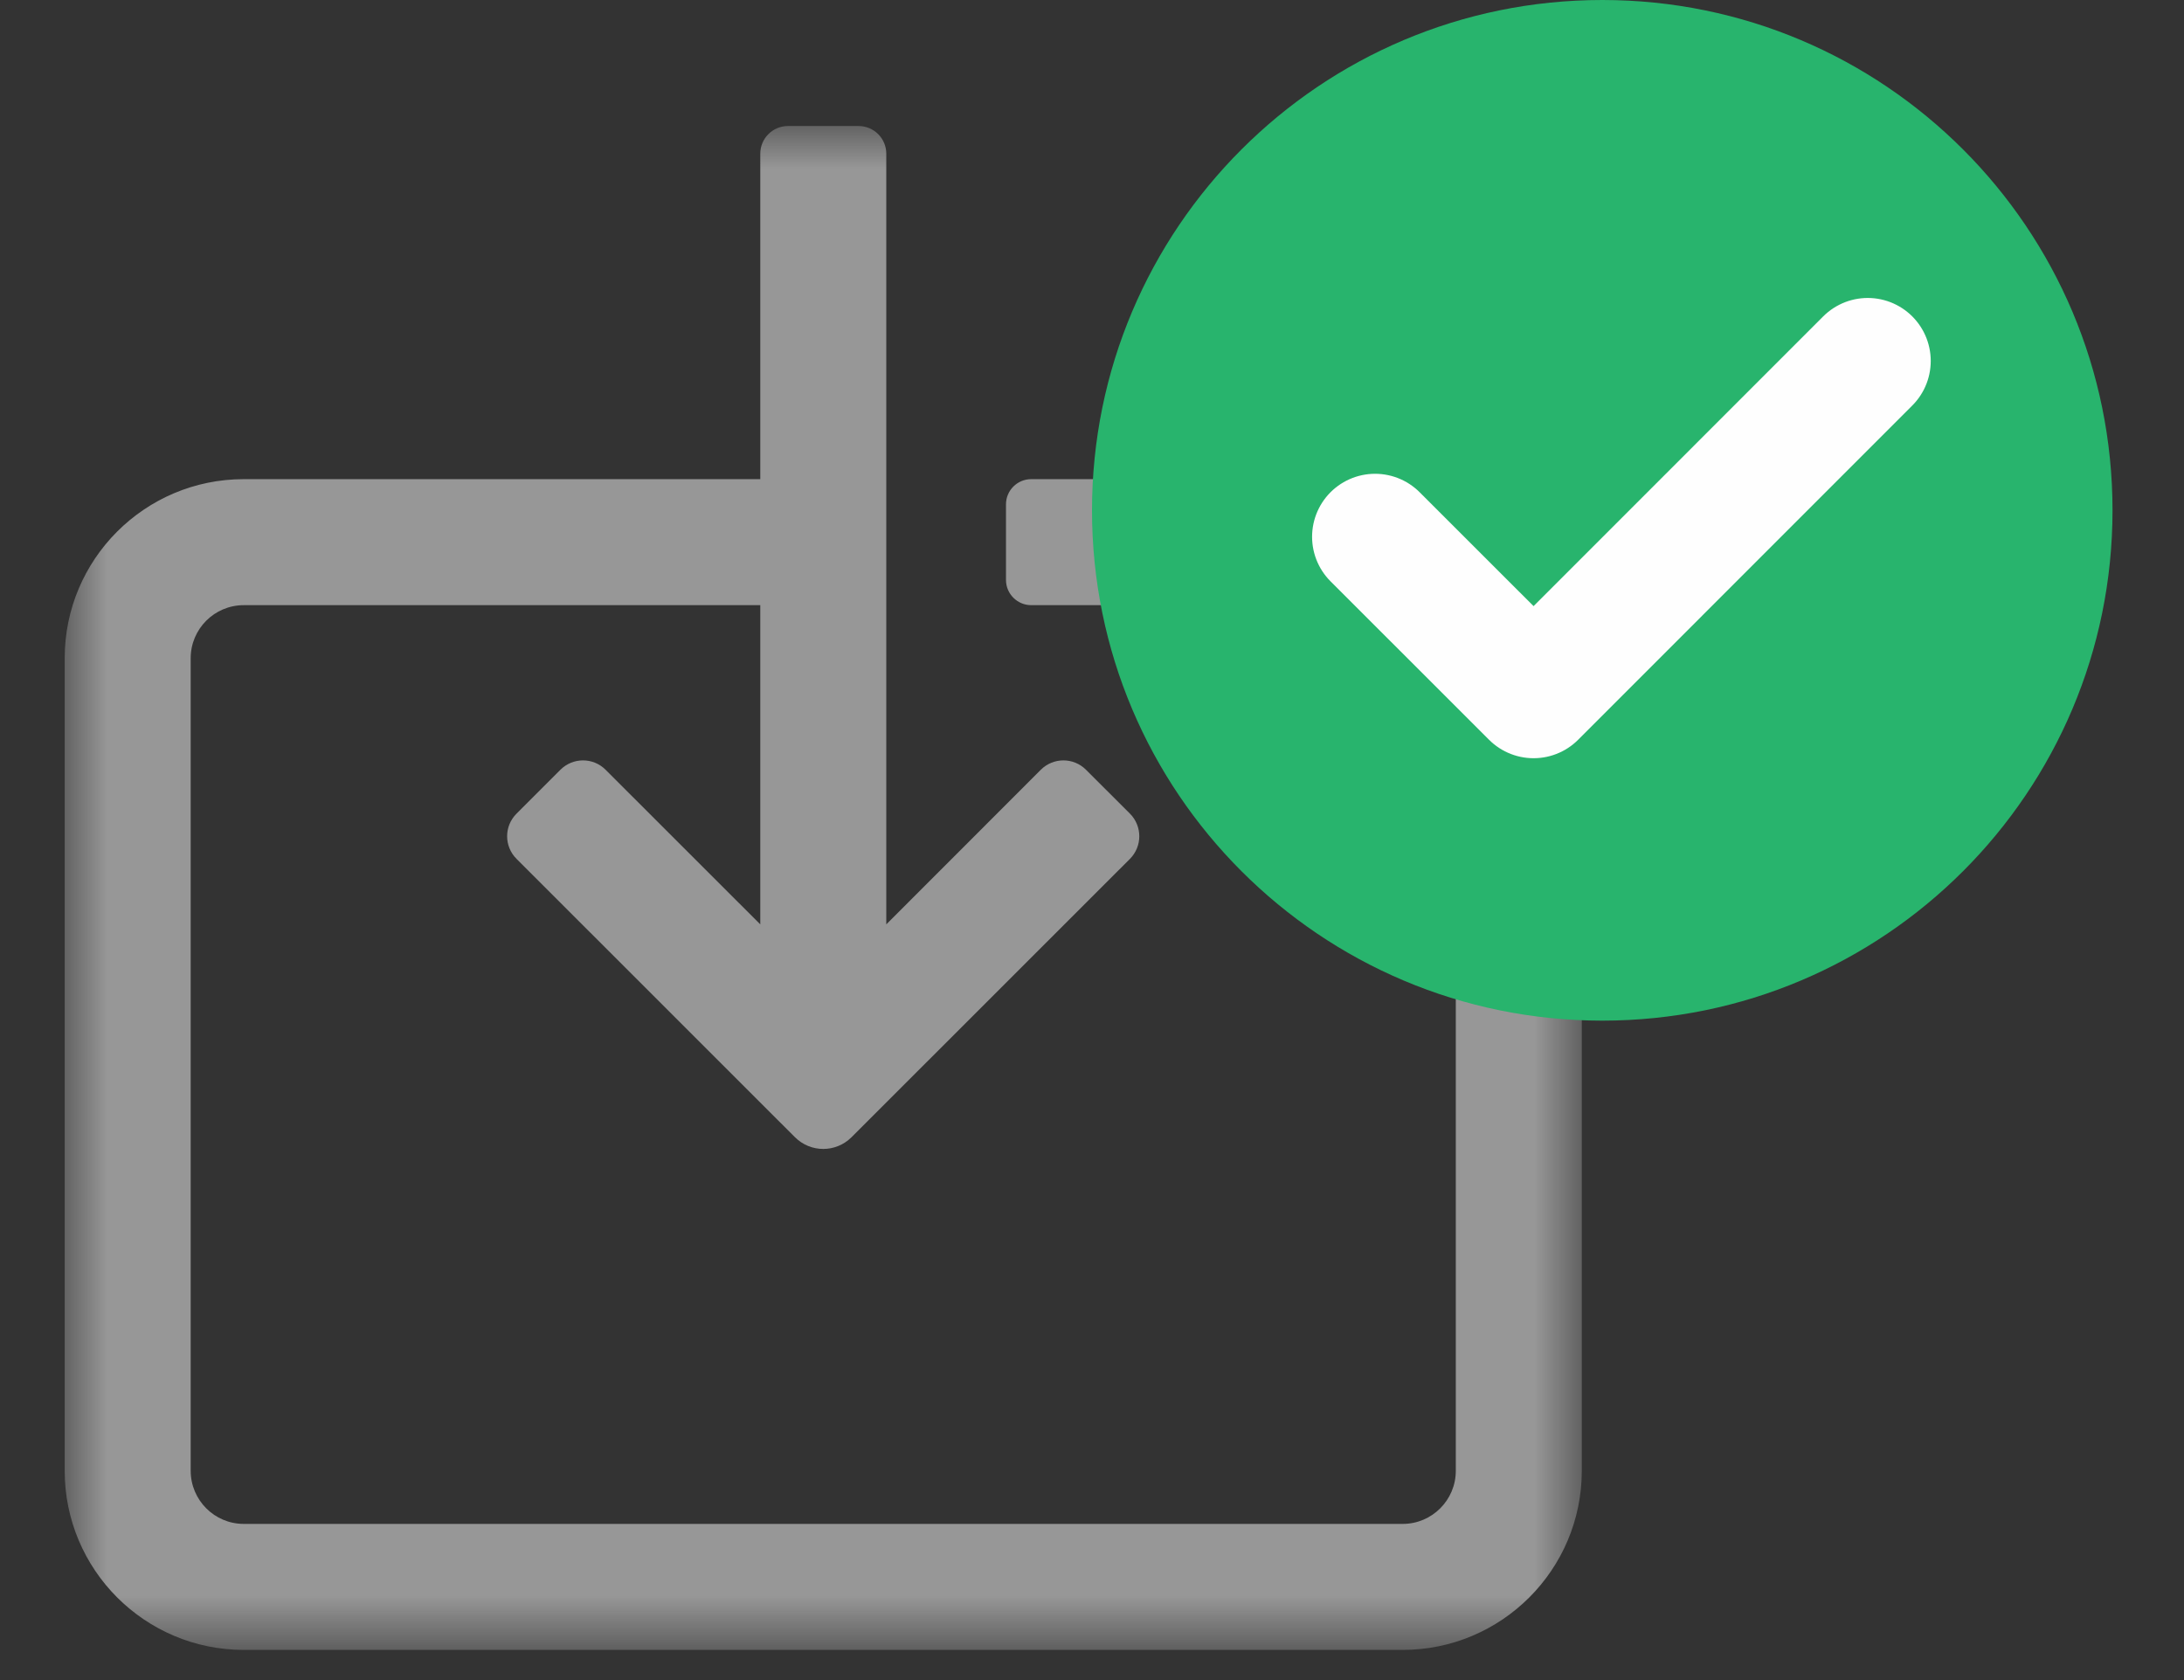 <?xml version="1.0" encoding="UTF-8"?>
<svg width="26px" height="20px" viewBox="0 0 26 20" version="1.1" xmlns="http://www.w3.org/2000/svg" xmlns:xlink="http://www.w3.org/1999/xlink">
    <rect x="0" y="0" width="26" height="20" fill="#333333" stroke="none"/>
    <title>import-icon-gray-success</title>
    <defs>
        <polygon id="path-1" points="0 0 18.061 0 18.061 18.141 0 18.141"></polygon>
    </defs>
    <g id="Page-1" stroke="none" stroke-width="1" fill="none" fill-rule="evenodd">
        <g id="agent-list-page-v.2" transform="translate(-929, -383)">
            <g id="import-icon-gray-success" transform="translate(929.77, 383)">
                <g id="Group" stroke-width="1" fill-rule="evenodd" transform="translate(0, 1.5)">
                    <g id="icon/import/accent-green">
                        <g>
                            <mask id="mask-2" fill="white">
                                <use xlink:href="#path-1"></use>
                            </mask>
                            <g id="Clip-2"></g>
                            <path d="M15.929,4.204 L11.506,4.204 C11.341,4.204 11.206,4.338 11.206,4.504 L11.206,5.404 C11.206,5.569 11.341,5.704 11.506,5.704 L15.929,5.704 C16.278,5.704 16.561,5.987 16.561,6.336 L16.561,16.009 C16.561,16.357 16.278,16.641 15.929,16.641 L2.132,16.641 C1.783,16.641 1.5,16.357 1.5,16.008 L1.5,6.336 C1.5,5.987 1.783,5.704 2.132,5.704 L8.281,5.704 L8.281,9.504 L6.439,7.663 C6.291,7.515 6.051,7.515 5.902,7.663 L5.379,8.186 C5.23,8.335 5.23,8.575 5.379,8.724 L8.693,12.037 C8.88,12.224 9.181,12.224 9.368,12.037 L12.682,8.724 C12.83,8.575 12.83,8.335 12.682,8.186 L12.158,7.663 C12.01,7.515 11.77,7.515 11.621,7.663 L9.781,9.504 L9.781,0.33 C9.781,0.147 9.633,0 9.45,0 L8.611,0 C8.429,0 8.281,0.147 8.281,0.33 L8.281,4.204 L2.132,4.204 C0.954,4.204 0,5.159 0,6.336 L0,16.008 C0,17.185 0.954,18.141 2.132,18.141 L15.928,18.141 C17.106,18.141 18.061,17.185 18.061,16.008 L18.061,6.336 C18.061,5.158 17.107,4.204 15.929,4.204" id="Fill-1" fill="#979797" mask="url(#mask-2)"></path>
                        </g>
                    </g>
                </g>
                <path d="M12.23,6.075 C12.23,2.72 14.95,-1.15463195e-14 18.305,-1.15463195e-14 C21.66,-1.15463195e-14 24.379,2.72 24.379,6.075 C24.379,9.43 21.66,12.15 18.305,12.15 C14.95,12.15 12.23,9.43 12.23,6.075" id="Fill-5" fill="#28B46D" fill-rule="evenodd"></path>
                <polyline id="Stroke-7" stroke="#FEFEFE" stroke-width="1.5" stroke-linecap="round" stroke-linejoin="round" points="15.6 6.39 17.487 8.276 21.465 4.297"></polyline>
            </g>
        </g>
    </g>
</svg>